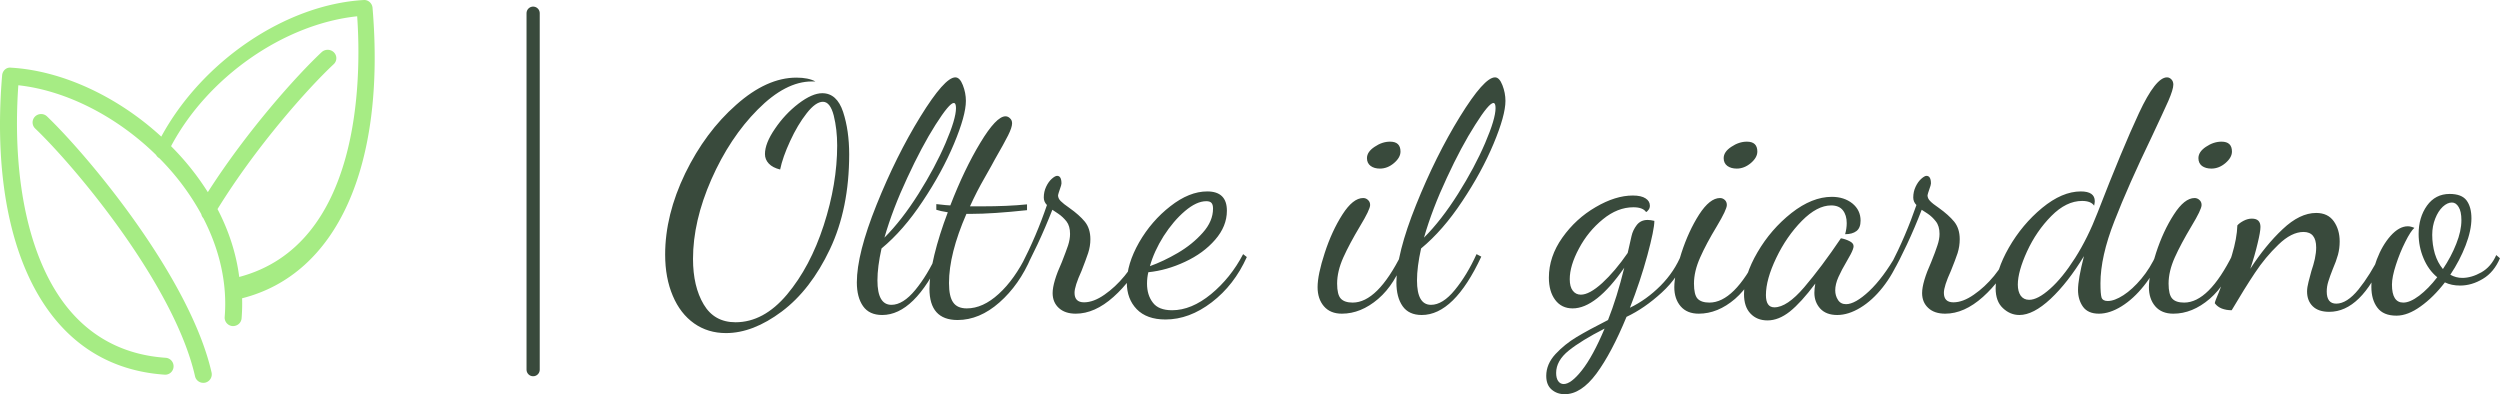 <?xml version="1.0" standalone="no"?>
<svg xmlns="http://www.w3.org/2000/svg" viewBox="0 0 189.367 29.86" width="189.367" height="29.86"><g fill="#a6ec84" color="#a6ec84" transform="translate(0, 0) scale(0.617)"><svg width="46.0" height="47.0" x="0.0" y="0.0" viewBox="0 0 46 47"><path fill="currentColor" fill-rule="evenodd" d="M29.368 34c-.357-2.817-1.256-5.625-2.664-8.333C31.446 17.977 37.79 10.85 40.967 7.88c.424-.391.43-1.048.026-1.452a1.09 1.09 0 0 0-1.5-.03c-3.121 2.922-9.208 9.727-13.978 17.191a32.399 32.399 0 0 0-3.317-4.38A33.66 33.66 0 0 0 21 17.944C25.495 9.464 34.858 2.943 43.85 2c.536 7.76.436 28.055-14.482 32M45.735.954c1.633 19.467-4.343 32.71-16.014 35.665.025.822.004 1.645-.062 2.464-.05.567-.53.977-1.122.948-.575-.047-1-.553-.954-1.12.333-4.033-.589-8.19-2.623-12.13a1.005 1.005 0 0 1-.247-.483 30.13 30.13 0 0 0-3.759-5.38 31.99 31.99 0 0 0-1.392-1.493 1.041 1.041 0 0 1-.404-.408c-4.85-4.747-11.072-7.914-16.908-8.55-.828 11.951 1.479 22.016 6.387 27.727 2.99 3.476 6.928 5.405 11.703 5.73a1.04 1.04 0 0 1 .966 1.107 1.026 1.026 0 0 1-1.03.969c-.023 0-.044 0-.072-.004-5.349-.37-9.77-2.54-13.139-6.452C1.572 33.16-.84 22.404.261 9.257c.044-.56.5-1.026 1.095-.948 6.283.368 13.073 3.535 18.444 8.463C24.812 7.532 35.028.567 44.637.004c.553-.053 1.051.392 1.098.95zM5.766 14.286C11 19.306 23.355 34.181 25.975 45.738a1.046 1.046 0 0 1-.789 1.24 1.224 1.224 0 0 1-.23.022c-.475 0-.906-.327-1.013-.807C21.427 35.089 9.413 20.652 4.32 15.776a1.026 1.026 0 0 1-.027-1.46c.4-.41 1.064-.421 1.474-.03z"></path></svg></g><line x1="40.383" y1="1" x2="40.383" y2="28" stroke="#394a3c" stroke-linecap="round"></line><path fill="#394a3c" fill-rule="nonzero" d="M4.61 19.37Q3.24 19.37 2.20 18.64Q1.15 17.90 0.58 16.55Q0 15.19 0 13.42L0 13.42Q0 10.42 1.52 7.27Q3.05 4.13 5.38 2.08Q7.70 0.02 9.94 0.02L9.94 0.02Q10.85 0.02 11.38 0.31L11.38 0.31L11.11 0.31Q9.12 0.31 7.01 2.44Q4.90 4.56 3.50 7.73Q2.11 10.90 2.11 13.75L2.11 13.75Q2.11 15.84 2.92 17.20Q3.72 18.55 5.33 18.55L5.33 18.55Q7.46 18.55 9.23 16.45Q10.99 14.35 12.01 11.21Q13.03 8.06 13.03 5.16L13.03 5.16Q13.03 3.94 12.77 2.89Q12.50 1.85 11.95 1.85L11.95 1.85Q11.40 1.85 10.72 2.72Q10.03 3.60 9.47 4.82Q8.90 6.05 8.71 6.98L8.71 6.98Q8.14 6.84 7.85 6.53Q7.56 6.22 7.56 5.81L7.56 5.81Q7.56 4.99 8.32 3.89Q9.07 2.78 10.10 1.99Q11.14 1.20 11.90 1.20L11.90 1.20Q13.01 1.20 13.48 2.62Q13.94 4.03 13.94 5.83L13.94 5.83Q13.94 9.94 12.48 13.02Q11.02 16.10 8.83 17.74Q6.65 19.37 4.61 19.37L4.61 19.37ZM16.44 18Q15.46 18 14.99 17.33Q14.52 16.66 14.52 15.53L14.52 15.53Q14.52 13.37 16.01 9.66Q17.50 5.95 19.33 2.98Q21.17 0 21.98 0L21.98 0Q22.32 0 22.55 0.59Q22.78 1.18 22.78 1.78L22.78 1.78Q22.78 2.88 21.88 5.03Q20.98 7.18 19.51 9.38Q18.05 11.59 16.39 12.96L16.39 12.96Q16.08 14.35 16.08 15.38L16.08 15.38Q16.08 17.23 17.14 17.23L17.14 17.23Q18.02 17.23 18.95 16.10Q19.87 14.98 20.59 13.39L20.59 13.39L20.95 13.58Q18.89 18 16.44 18L16.44 18ZM16.61 12.14Q17.93 10.82 19.19 8.82Q20.45 6.82 21.24 4.98Q22.03 3.14 22.03 2.33L22.03 2.33Q22.03 1.94 21.86 1.94L21.86 1.94Q21.53 1.94 20.48 3.59Q19.44 5.23 18.34 7.61Q17.23 9.98 16.61 12.14L16.61 12.14ZM22.15 18.38Q20.02 18.38 20.02 16.01L20.02 16.01Q20.02 14.98 20.39 13.45Q20.76 11.93 21.41 10.22L21.41 10.22Q20.83 10.13 20.54 10.03L20.54 10.03L20.54 9.60Q21.41 9.70 21.60 9.70L21.60 9.70Q22.66 6.96 23.87 4.96Q25.08 2.95 25.78 2.95L25.78 2.95Q25.97 2.95 26.12 3.10Q26.28 3.24 26.28 3.48L26.28 3.48Q26.28 3.79 25.98 4.39Q25.68 4.99 24.96 6.24L24.96 6.24Q24.84 6.48 24.22 7.57Q23.59 8.66 23.09 9.77L23.09 9.77L23.98 9.77Q25.97 9.77 27.41 9.62L27.41 9.62L27.41 10.06Q24.79 10.34 23.18 10.34L23.18 10.34L22.82 10.34Q21.50 13.37 21.50 15.58L21.50 15.58Q21.50 16.61 21.82 17.05Q22.13 17.50 22.85 17.50L22.85 17.50Q24.07 17.50 25.27 16.40Q26.47 15.31 27.41 13.39L27.41 13.39L27.72 13.63Q26.83 15.72 25.32 17.05Q23.81 18.38 22.15 18.38L22.15 18.38ZM31.10 17.90Q30.29 17.90 29.82 17.47Q29.35 17.04 29.35 16.34L29.35 16.34Q29.35 15.53 30.05 13.99L30.05 13.99Q30.36 13.20 30.52 12.73Q30.67 12.26 30.67 11.86L30.67 11.86Q30.67 11.26 30.40 10.91Q30.12 10.56 29.78 10.33Q29.45 10.10 29.33 10.03L29.33 10.03Q28.80 11.38 28.20 12.66Q27.60 13.94 27.19 14.64L27.19 14.64L26.98 14.23Q28.13 12 28.92 9.67L28.92 9.67Q28.68 9.43 28.68 9.10L28.68 9.10Q28.68 8.66 28.86 8.28Q29.04 7.90 29.29 7.68Q29.54 7.46 29.69 7.46L29.69 7.46Q30.02 7.46 30.02 8.04L30.02 8.04Q30.02 8.14 29.90 8.47Q29.78 8.81 29.76 8.93L29.76 8.93Q29.76 9.17 29.96 9.37Q30.17 9.58 30.62 9.89L30.62 9.89Q31.37 10.42 31.79 10.93Q32.21 11.45 32.21 12.26L32.21 12.26Q32.21 12.79 32.04 13.31Q31.87 13.82 31.54 14.66L31.54 14.66Q31.01 15.82 31.01 16.32L31.01 16.32Q31.01 17.04 31.73 17.04L31.73 17.04Q32.45 17.04 33.28 16.46Q34.10 15.89 34.80 15.04Q35.50 14.18 35.81 13.46L35.81 13.46L36.12 13.70Q35.38 15.36 33.96 16.63Q32.54 17.90 31.10 17.90L31.10 17.90ZM37.90 18.34Q36.48 18.34 35.72 17.56Q34.97 16.78 34.97 15.55L34.97 15.55Q34.97 14.14 35.90 12.50Q36.84 10.87 38.27 9.76Q39.70 8.64 41.06 8.64L41.06 8.64Q42.55 8.64 42.55 10.10L42.55 10.10Q42.55 11.28 41.66 12.30Q40.78 13.32 39.38 13.97Q37.99 14.62 36.60 14.76L36.60 14.76Q36.50 15.17 36.50 15.62L36.50 15.62Q36.50 16.49 36.94 17.06Q37.37 17.64 38.40 17.64L38.40 17.64Q39.86 17.64 41.35 16.42Q42.84 15.19 43.78 13.39L43.78 13.39L44.06 13.61Q43.10 15.74 41.40 17.04Q39.70 18.34 37.90 18.34L37.90 18.34ZM36.72 14.30Q37.73 13.94 38.83 13.30Q39.94 12.65 40.72 11.77Q41.50 10.90 41.50 9.94L41.50 9.94Q41.50 9.65 41.39 9.52Q41.28 9.38 40.99 9.38L40.99 9.38Q40.25 9.38 39.37 10.13Q38.50 10.87 37.76 12.02Q37.03 13.18 36.72 14.30L36.72 14.30ZM54.14 6.91Q53.71 6.91 53.44 6.71Q53.16 6.50 53.16 6.12L53.16 6.12Q53.16 5.64 53.74 5.26Q54.31 4.87 54.91 4.87L54.91 4.87Q55.70 4.87 55.70 5.62L55.70 5.62Q55.70 6.07 55.21 6.49Q54.72 6.91 54.14 6.91L54.14 6.91ZM51.26 17.90Q50.38 17.90 49.90 17.34Q49.42 16.78 49.42 15.89L49.42 15.89Q49.42 14.95 49.96 13.30Q50.50 11.64 51.30 10.39Q52.10 9.14 52.87 9.14L52.87 9.14Q53.09 9.14 53.24 9.29Q53.40 9.43 53.40 9.67L53.40 9.67Q53.40 10.01 52.63 11.28L52.63 11.28Q51.84 12.60 51.37 13.64Q50.90 14.69 50.90 15.62L50.90 15.62Q50.90 16.46 51.18 16.76Q51.46 17.06 52.08 17.06L52.08 17.06Q53.95 17.06 55.78 13.39L55.78 13.39L55.99 13.63Q55.32 15.65 54.01 16.78Q52.70 17.90 51.26 17.90L51.26 17.90ZM57.31 18Q56.33 18 55.86 17.33Q55.39 16.66 55.39 15.53L55.39 15.53Q55.39 13.37 56.88 9.66Q58.37 5.95 60.20 2.98Q62.04 0 62.86 0L62.86 0Q63.19 0 63.42 0.59Q63.65 1.18 63.65 1.78L63.65 1.78Q63.65 2.88 62.75 5.03Q61.85 7.18 60.38 9.38Q58.92 11.59 57.26 12.96L57.26 12.96Q56.95 14.35 56.95 15.38L56.95 15.38Q56.95 17.23 58.01 17.23L58.01 17.23Q58.90 17.23 59.82 16.10Q60.74 14.98 61.46 13.39L61.46 13.39L61.82 13.58Q59.76 18 57.31 18L57.31 18ZM57.48 12.14Q58.80 10.82 60.06 8.82Q61.32 6.82 62.11 4.98Q62.90 3.14 62.90 2.33L62.90 2.33Q62.90 1.94 62.74 1.94L62.74 1.94Q62.40 1.94 61.36 3.59Q60.31 5.23 59.21 7.61Q58.10 9.98 57.48 12.14L57.48 12.14ZM68.14 24Q67.56 24 67.15 23.65Q66.74 23.30 66.74 22.61L66.74 22.61Q66.74 21.72 67.44 20.96Q68.14 20.21 69.04 19.67Q69.94 19.13 71.42 18.38L71.42 18.38Q72.10 16.66 72.65 14.42L72.65 14.42Q70.51 17.50 68.74 17.50L68.74 17.50Q67.90 17.50 67.42 16.86Q66.94 16.22 66.94 15.17L66.94 15.17Q66.94 13.58 67.96 12.14Q68.98 10.70 70.48 9.83Q71.98 8.95 73.30 8.95L73.30 8.95Q73.94 8.95 74.27 9.17Q74.59 9.38 74.59 9.72L74.59 9.72Q74.59 9.91 74.48 10.04Q74.38 10.18 74.30 10.20L74.30 10.20Q74.06 9.84 73.34 9.84L73.34 9.84Q72.14 9.84 71.03 10.75Q69.91 11.66 69.22 12.96Q68.52 14.26 68.52 15.29L68.52 15.29Q68.52 15.86 68.75 16.16Q68.98 16.46 69.36 16.46L69.36 16.46Q70.01 16.46 70.98 15.58Q71.95 14.69 72.91 13.30L72.91 13.30L73.20 12.02Q73.30 11.57 73.60 11.18Q73.90 10.80 74.42 10.80L74.42 10.80Q74.64 10.80 74.93 10.87L74.93 10.87Q74.93 11.52 74.40 13.48Q73.87 15.43 73.08 17.45L73.08 17.45Q74.33 16.85 75.40 15.78Q76.46 14.71 76.99 13.39L76.99 13.39L77.30 13.63Q76.80 15.10 75.49 16.30Q74.18 17.50 72.82 18.14L72.82 18.14Q71.69 20.88 70.54 22.44Q69.38 24 68.14 24L68.14 24ZM68.06 23.23Q68.62 23.23 69.44 22.19Q70.27 21.14 71.16 19.03L71.16 19.03Q69.41 19.92 68.45 20.69Q67.49 21.46 67.49 22.39L67.49 22.39Q67.49 22.78 67.64 23.00Q67.80 23.23 68.06 23.23L68.06 23.23ZM81.17 6.91Q80.74 6.91 80.46 6.71Q80.18 6.50 80.18 6.12L80.18 6.12Q80.18 5.64 80.76 5.26Q81.34 4.87 81.94 4.87L81.94 4.87Q82.73 4.87 82.73 5.62L82.73 5.62Q82.73 6.07 82.24 6.49Q81.74 6.91 81.17 6.91L81.17 6.91ZM78.29 17.90Q77.40 17.90 76.92 17.34Q76.44 16.78 76.44 15.89L76.44 15.89Q76.44 14.95 76.98 13.30Q77.52 11.64 78.32 10.39Q79.13 9.14 79.90 9.14L79.90 9.14Q80.11 9.14 80.27 9.29Q80.42 9.43 80.42 9.67L80.42 9.67Q80.42 10.01 79.66 11.28L79.66 11.28Q78.86 12.60 78.40 13.64Q77.93 14.69 77.93 15.62L77.93 15.62Q77.93 16.46 78.20 16.76Q78.48 17.06 79.10 17.06L79.10 17.06Q80.98 17.06 82.80 13.39L82.80 13.39L83.02 13.63Q82.34 15.65 81.04 16.78Q79.73 17.90 78.29 17.90L78.29 17.90ZM83.50 18.41Q82.70 18.41 82.21 17.89Q81.72 17.38 81.72 16.42L81.72 16.42Q81.72 15 82.74 13.25Q83.76 11.50 85.32 10.27Q86.88 9.05 88.37 9.05L88.37 9.05Q89.30 9.05 89.93 9.55Q90.55 10.06 90.55 10.85L90.55 10.85Q90.55 11.40 90.24 11.64Q89.93 11.88 89.38 11.88L89.38 11.88Q89.50 11.45 89.50 11.04L89.50 11.04Q89.50 10.44 89.21 10.07Q88.92 9.70 88.32 9.70L88.32 9.70Q87.26 9.70 86.10 10.87Q84.94 12.05 84.16 13.68Q83.38 15.31 83.38 16.49L83.38 16.49Q83.38 17.42 84.02 17.42L84.02 17.42Q84.98 17.42 86.28 15.90Q87.58 14.38 89.06 12.19L89.06 12.19Q89.38 12.24 89.70 12.40Q90.02 12.55 90.02 12.79L90.02 12.79Q90.02 12.98 89.80 13.40Q89.57 13.82 89.52 13.90L89.52 13.90Q89.11 14.59 88.87 15.13Q88.63 15.67 88.63 16.13L88.63 16.13Q88.63 16.54 88.84 16.86Q89.04 17.18 89.45 17.18L89.45 17.18Q90.14 17.18 91.20 16.19Q92.26 15.19 93.29 13.39L93.29 13.39L93.53 13.63Q93.02 14.90 92.23 15.90Q91.44 16.90 90.53 17.45Q89.62 18 88.78 18L88.78 18Q87.94 18 87.49 17.51Q87.05 17.02 87.05 16.32L87.05 16.32Q87.05 16.01 87.12 15.62L87.12 15.62Q86.04 17.06 85.19 17.74Q84.34 18.41 83.50 18.41L83.50 18.41ZM96.96 17.90Q96.14 17.90 95.68 17.47Q95.21 17.04 95.21 16.34L95.21 16.34Q95.21 15.53 95.90 13.99L95.90 13.99Q96.22 13.20 96.37 12.73Q96.53 12.26 96.53 11.86L96.53 11.86Q96.53 11.26 96.25 10.91Q95.98 10.56 95.64 10.33Q95.30 10.10 95.18 10.03L95.18 10.03Q94.66 11.38 94.06 12.66Q93.46 13.94 93.05 14.64L93.05 14.64L92.83 14.23Q93.98 12 94.78 9.67L94.78 9.67Q94.54 9.43 94.54 9.10L94.54 9.10Q94.54 8.66 94.72 8.28Q94.90 7.90 95.15 7.68Q95.40 7.46 95.54 7.46L95.54 7.46Q95.88 7.46 95.88 8.04L95.88 8.04Q95.88 8.14 95.76 8.47Q95.64 8.81 95.62 8.93L95.62 8.93Q95.62 9.17 95.82 9.37Q96.02 9.58 96.48 9.89L96.48 9.89Q97.22 10.42 97.64 10.93Q98.06 11.45 98.06 12.26L98.06 12.26Q98.06 12.79 97.90 13.31Q97.73 13.82 97.39 14.66L97.39 14.66Q96.86 15.82 96.86 16.32L96.86 16.32Q96.86 17.04 97.58 17.04L97.58 17.04Q98.30 17.04 99.13 16.46Q99.96 15.89 100.66 15.04Q101.35 14.18 101.66 13.46L101.66 13.46L101.98 13.70Q101.23 15.36 99.82 16.63Q98.40 17.90 96.96 17.90L96.96 17.90ZM102.58 18Q101.88 18 101.33 17.48Q100.78 16.97 100.78 15.98L100.78 15.98Q100.78 14.66 101.78 12.90Q102.79 11.14 104.30 9.89Q105.82 8.64 107.23 8.64L107.23 8.64Q108.29 8.64 108.29 9.38L108.29 9.38Q108.29 9.48 108.24 9.72L108.24 9.72Q108.00 9.36 107.33 9.36L107.33 9.36Q106.13 9.36 105.00 10.50Q103.87 11.64 103.16 13.18Q102.46 14.71 102.46 15.70L102.46 15.70Q102.46 16.22 102.68 16.54Q102.91 16.85 103.32 16.85L103.32 16.85Q103.97 16.85 104.90 16.02Q105.84 15.19 106.80 13.68Q107.76 12.17 108.50 10.25L108.50 10.25Q110.38 5.40 111.64 2.70Q112.90 0 113.76 0L113.76 0Q113.95 0 114.10 0.16Q114.24 0.31 114.24 0.55L114.24 0.55Q114.24 0.91 113.86 1.79Q113.47 2.66 112.61 4.49L112.61 4.49Q110.83 8.18 109.78 10.88Q108.72 13.58 108.72 15.60L108.72 15.60Q108.72 16.39 108.80 16.67Q108.89 16.94 109.27 16.94L109.27 16.94Q109.78 16.94 110.46 16.50Q111.14 16.06 111.82 15.25Q112.49 14.45 112.97 13.39L112.97 13.39L113.26 13.61Q112.80 14.81 112.01 15.79Q111.22 16.78 110.32 17.34Q109.42 17.90 108.60 17.90L108.60 17.90Q107.78 17.90 107.40 17.38Q107.02 16.85 107.02 16.10L107.02 16.10Q107.02 15.29 107.47 13.54L107.47 13.54Q106.25 15.55 104.94 16.78Q103.63 18 102.58 18L102.58 18ZM117.12 6.91Q116.69 6.91 116.41 6.71Q116.14 6.50 116.14 6.12L116.14 6.12Q116.14 5.64 116.71 5.26Q117.29 4.87 117.89 4.87L117.89 4.87Q118.68 4.87 118.68 5.62L118.68 5.62Q118.68 6.07 118.19 6.49Q117.70 6.91 117.12 6.91L117.12 6.91ZM114.24 17.90Q113.35 17.90 112.87 17.34Q112.39 16.78 112.39 15.89L112.39 15.89Q112.39 14.95 112.93 13.30Q113.47 11.64 114.28 10.39Q115.08 9.14 115.85 9.14L115.85 9.14Q116.06 9.14 116.22 9.29Q116.38 9.43 116.38 9.67L116.38 9.67Q116.38 10.01 115.61 11.28L115.61 11.28Q114.82 12.60 114.35 13.64Q113.88 14.69 113.88 15.62L113.88 15.62Q113.88 16.46 114.16 16.76Q114.43 17.06 115.06 17.06L115.06 17.06Q116.93 17.06 118.75 13.39L118.75 13.39L118.97 13.63Q118.30 15.65 116.99 16.78Q115.68 17.90 114.24 17.90L114.24 17.90ZM126.05 17.76Q125.23 17.76 124.80 17.34Q124.37 16.92 124.37 16.22L124.37 16.22Q124.37 15.91 124.48 15.49Q124.58 15.07 124.70 14.66L124.70 14.66Q124.85 14.23 124.96 13.75Q125.06 13.27 125.06 12.89L125.06 12.89Q125.06 11.71 124.10 11.71L124.10 11.71Q123.19 11.71 122.20 12.67Q121.20 13.63 120.42 14.81Q119.64 15.98 118.66 17.64L118.66 17.64Q118.25 17.64 117.91 17.51Q117.58 17.38 117.38 17.11L117.38 17.11Q117.38 16.99 117.70 16.25L117.70 16.25Q118.30 14.71 118.68 13.45Q119.06 12.19 119.09 11.21L119.09 11.21Q119.26 11.02 119.57 10.86Q119.88 10.70 120.19 10.70L120.19 10.70Q120.84 10.70 120.84 11.33L120.84 11.33Q120.84 11.69 120.62 12.59Q120.41 13.49 120.07 14.50L120.07 14.50Q121.22 12.72 122.52 11.50Q123.82 10.27 125.06 10.27L125.06 10.27Q125.95 10.27 126.40 10.91Q126.84 11.54 126.84 12.43L126.84 12.43Q126.84 12.96 126.71 13.44Q126.58 13.92 126.31 14.54L126.31 14.54Q126.10 15.07 125.98 15.46Q125.86 15.84 125.86 16.22L125.86 16.22Q125.86 17.14 126.58 17.14L126.58 17.14Q127.39 17.14 128.27 16.06Q129.14 14.98 129.94 13.39L129.94 13.39L130.20 13.70Q128.47 17.76 126.05 17.76L126.05 17.76ZM131.14 18.05Q130.15 18.05 129.70 17.45Q129.24 16.85 129.24 15.86L129.24 15.86Q129.24 14.88 129.65 13.80Q130.06 12.72 130.70 12Q131.35 11.28 132.00 11.28L132.00 11.28Q132.22 11.28 132.50 11.40L132.50 11.40Q132.22 11.64 131.81 12.46Q131.40 13.27 131.10 14.20Q130.80 15.12 130.80 15.70L130.80 15.70Q130.80 17.06 131.66 17.06L131.66 17.06Q132.17 17.06 132.86 16.54Q133.56 16.01 134.23 15.14L134.23 15.14Q133.56 14.59 133.19 13.70Q132.82 12.82 132.82 11.86L132.82 11.86Q132.82 10.61 133.45 9.72Q134.09 8.83 135.17 8.83L135.17 8.83Q136.08 8.83 136.45 9.32Q136.82 9.82 136.82 10.68L136.82 10.68Q136.82 11.59 136.38 12.73Q135.94 13.87 135.22 14.95L135.22 14.95Q135.65 15.19 136.13 15.19L136.13 15.19Q136.82 15.19 137.57 14.77Q138.31 14.35 138.70 13.46L138.70 13.46L138.98 13.70Q138.53 14.76 137.69 15.26Q136.85 15.77 135.96 15.77L135.96 15.77Q135.31 15.77 134.81 15.53L134.81 15.53Q133.94 16.66 132.97 17.35Q132.00 18.05 131.14 18.05L131.14 18.05ZM134.66 14.52Q135.29 13.58 135.67 12.61Q136.06 11.64 136.06 10.82L136.06 10.82Q136.06 10.15 135.85 9.82Q135.65 9.48 135.34 9.48L135.34 9.48Q135.00 9.48 134.65 9.80Q134.30 10.13 134.08 10.69Q133.85 11.26 133.85 11.93L133.85 11.93Q133.85 12.67 134.05 13.36Q134.26 14.04 134.66 14.52L134.66 14.52Z" transform="translate(50.383, 5.86)"></path></svg>